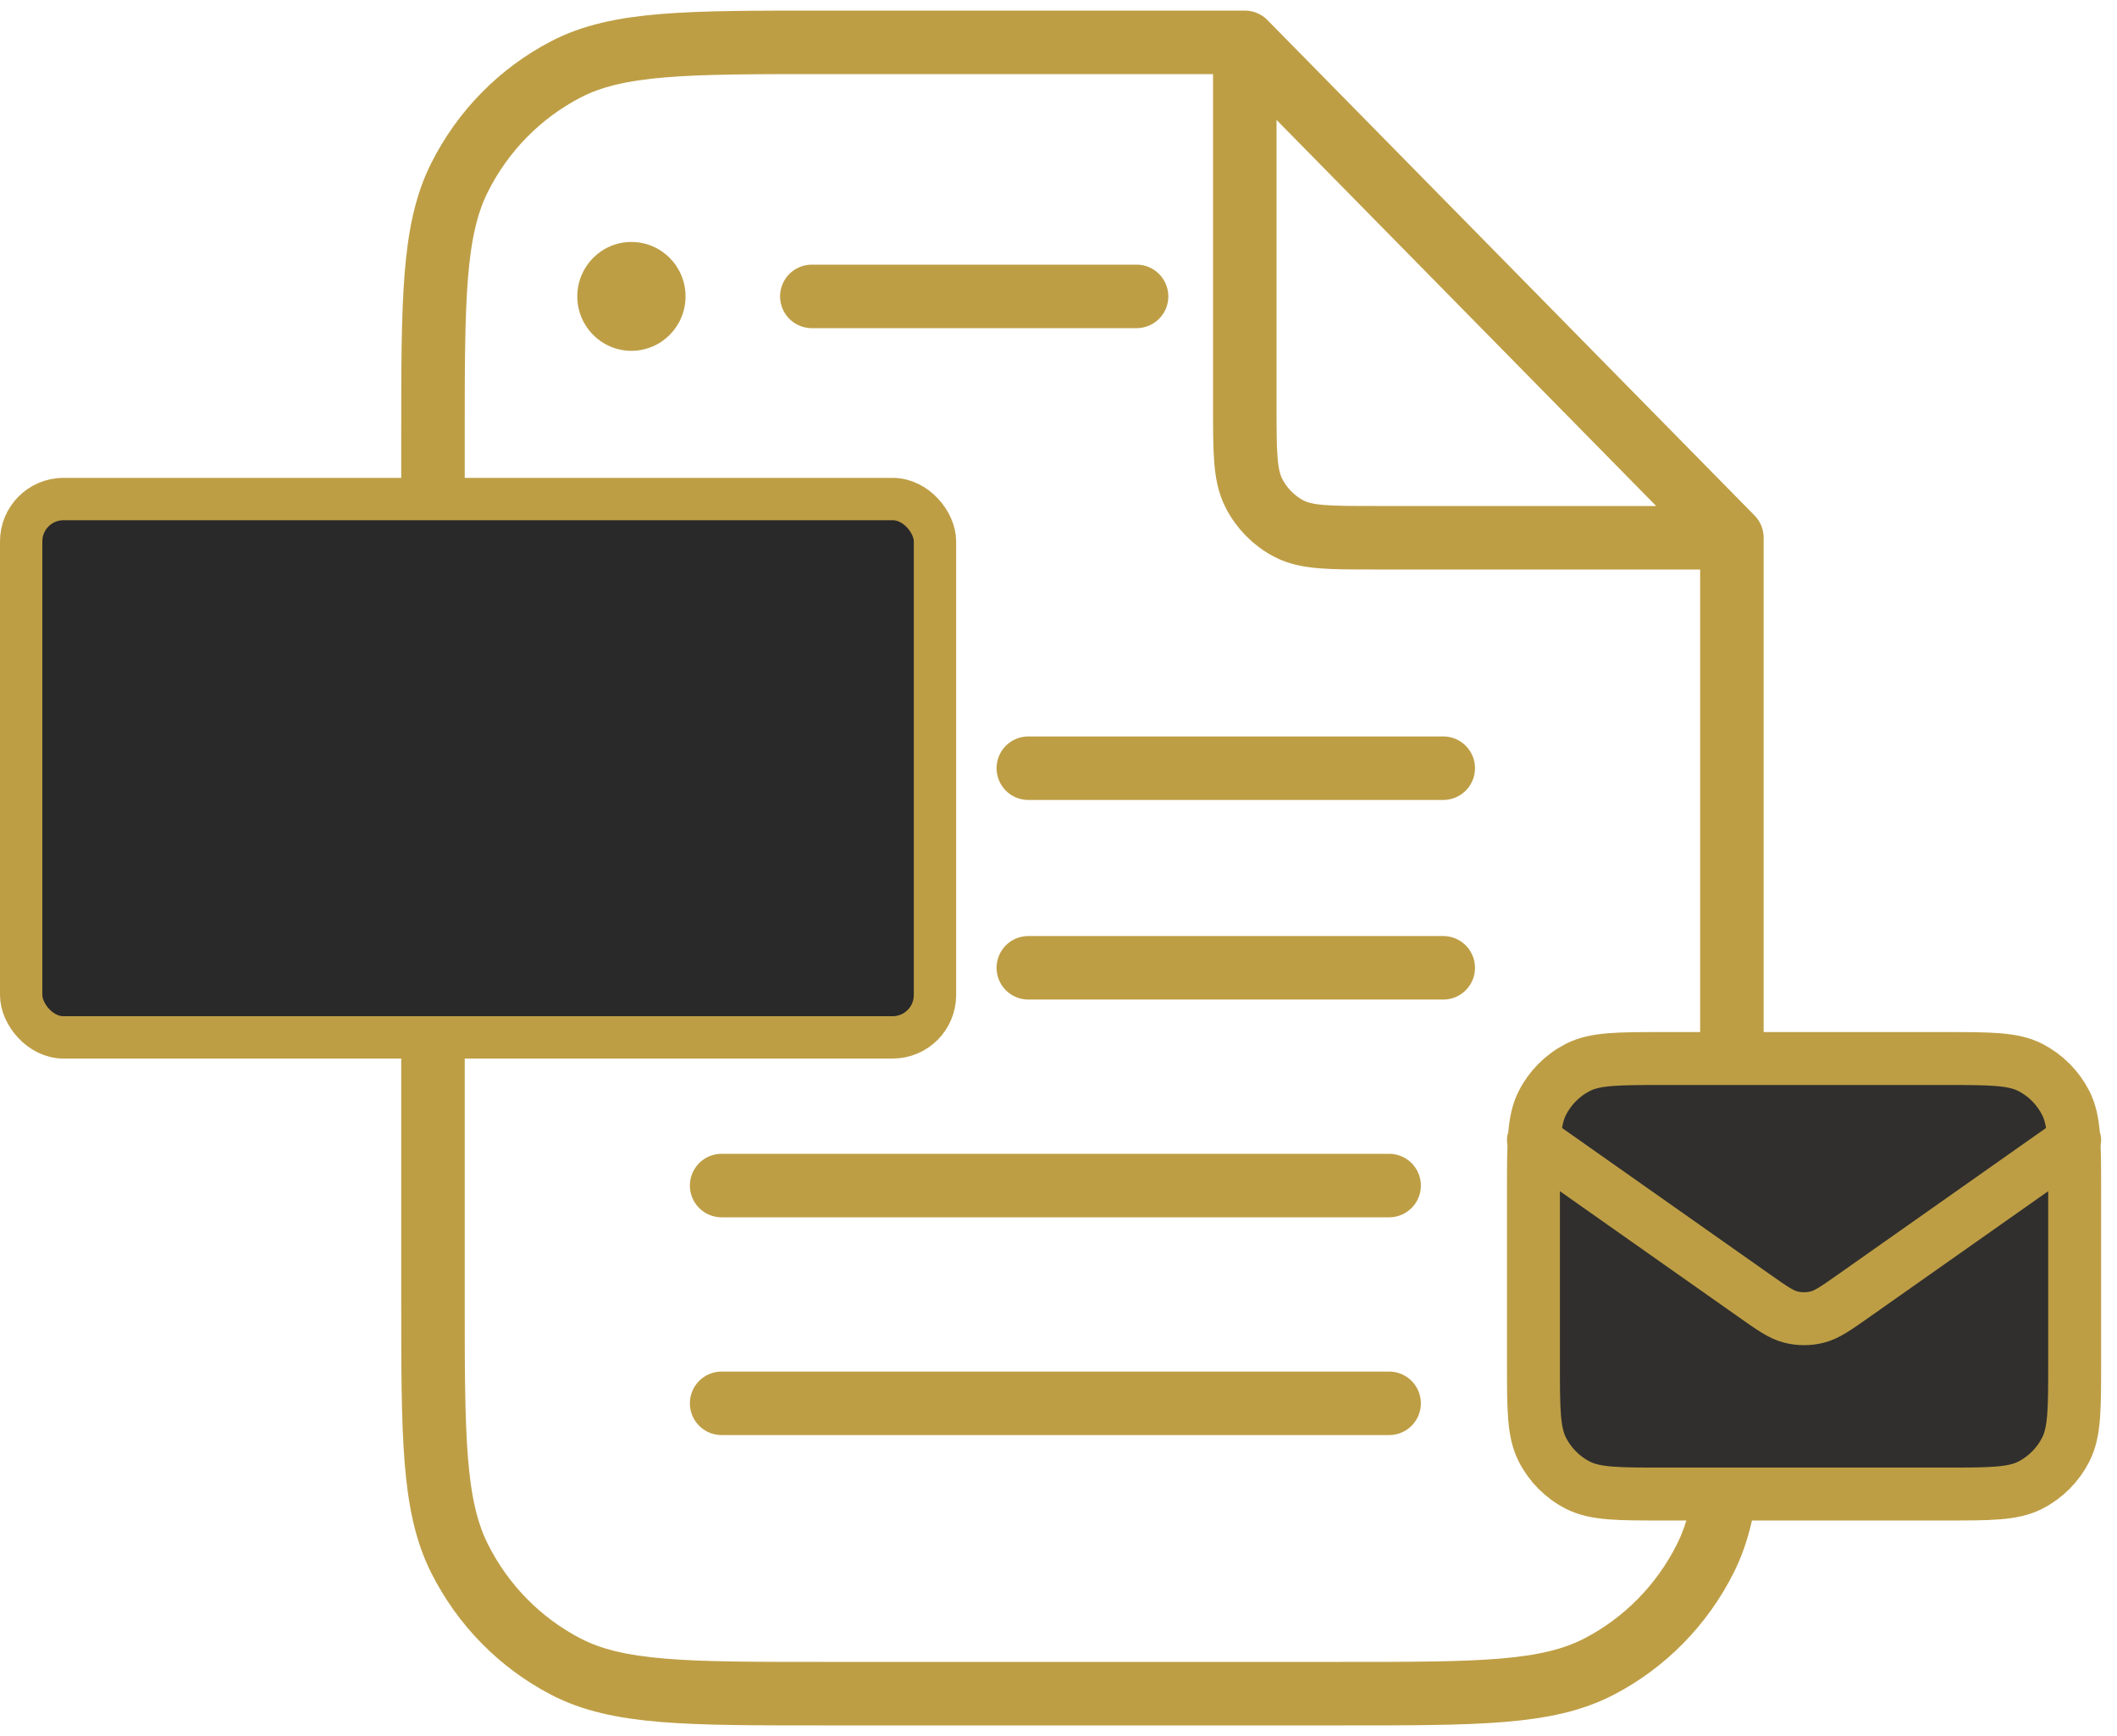 <svg width="100" height="82" viewBox="0 0 100 82" fill="none" xmlns="http://www.w3.org/2000/svg">
<path d="M58.8 3.051V19.16C58.8 21.345 58.8 22.437 59.218 23.271C59.586 24.005 60.172 24.601 60.894 24.975C61.714 25.4 62.788 25.4 64.936 25.4H80.775M58.8 2H38.859C32.416 2 29.195 2 26.734 3.275C24.569 4.397 22.809 6.187 21.706 8.388C20.452 10.891 20.452 14.167 20.452 20.72V61.28C20.452 67.833 20.452 71.109 21.706 73.612C22.809 75.813 24.569 77.603 26.734 78.725C29.195 80 32.416 80 38.859 80H63.402C69.845 80 73.066 80 75.527 78.725C77.692 77.603 79.452 75.813 80.555 73.612C81.809 71.109 81.809 67.833 81.809 61.28V25.4L58.8 2Z" stroke="#BE9E45" stroke-width="3" stroke-linecap="round" stroke-linejoin="round"/>
<rect x="1" y="23.572" width="43.165" height="25.429" rx="2" fill="#292929" stroke="#BE9E45" stroke-width="2"/>
<path d="M34.087 66.286H65.617" stroke="#BE9E45" stroke-width="3" stroke-linecap="round"/>
<path d="M34.087 56H65.617" stroke="#BE9E45" stroke-width="3" stroke-linecap="round"/>
<path d="M48.574 45.714L68.174 45.714" stroke="#BE9E45" stroke-width="3" stroke-linecap="round"/>
<path d="M48.574 36.286L68.174 36.286" stroke="#BE9E45" stroke-width="3" stroke-linecap="round"/>
<path d="M38.348 14L53.687 14" stroke="#BE9E45" stroke-width="3" stroke-linecap="round"/>
<ellipse cx="29.826" cy="14" rx="2.557" ry="2.571" fill="#BE9E45"/>
<path d="M72.435 56.171C72.435 54.011 72.435 52.931 72.853 52.106C73.22 51.38 73.807 50.79 74.529 50.42C75.349 50 76.423 50 78.57 50H91.864C94.012 50 95.086 50 95.906 50.42C96.628 50.79 97.214 51.38 97.582 52.106C98 52.931 98 54.011 98 56.171V64.4C98 66.56 98 67.64 97.582 68.465C97.214 69.191 96.628 69.781 95.906 70.151C95.086 70.571 94.012 70.571 91.864 70.571H78.57C76.423 70.571 75.349 70.571 74.529 70.151C73.807 69.781 73.22 69.191 72.853 68.465C72.435 67.64 72.435 66.56 72.435 64.4V56.171Z" fill="#302F2D"/>
<path d="M72.435 53.857L82.872 61.206C83.717 61.801 84.139 62.098 84.599 62.213C85.005 62.315 85.43 62.315 85.836 62.213C86.295 62.098 86.718 61.801 87.563 61.206L98 53.857M78.57 70.571H91.864C94.012 70.571 95.086 70.571 95.906 70.151C96.628 69.781 97.214 69.191 97.582 68.465C98 67.64 98 66.56 98 64.4V56.171C98 54.011 98 52.931 97.582 52.106C97.214 51.38 96.628 50.79 95.906 50.42C95.086 50 94.012 50 91.864 50H78.57C76.423 50 75.349 50 74.529 50.42C73.807 50.79 73.22 51.38 72.853 52.106C72.435 52.931 72.435 54.011 72.435 56.171V64.4C72.435 66.56 72.435 67.64 72.853 68.465C73.22 69.191 73.807 69.781 74.529 70.151C75.349 70.571 76.423 70.571 78.57 70.571Z" stroke="#BE9E45" stroke-width="2.5" stroke-linecap="round" stroke-linejoin="round"/>
</svg>
